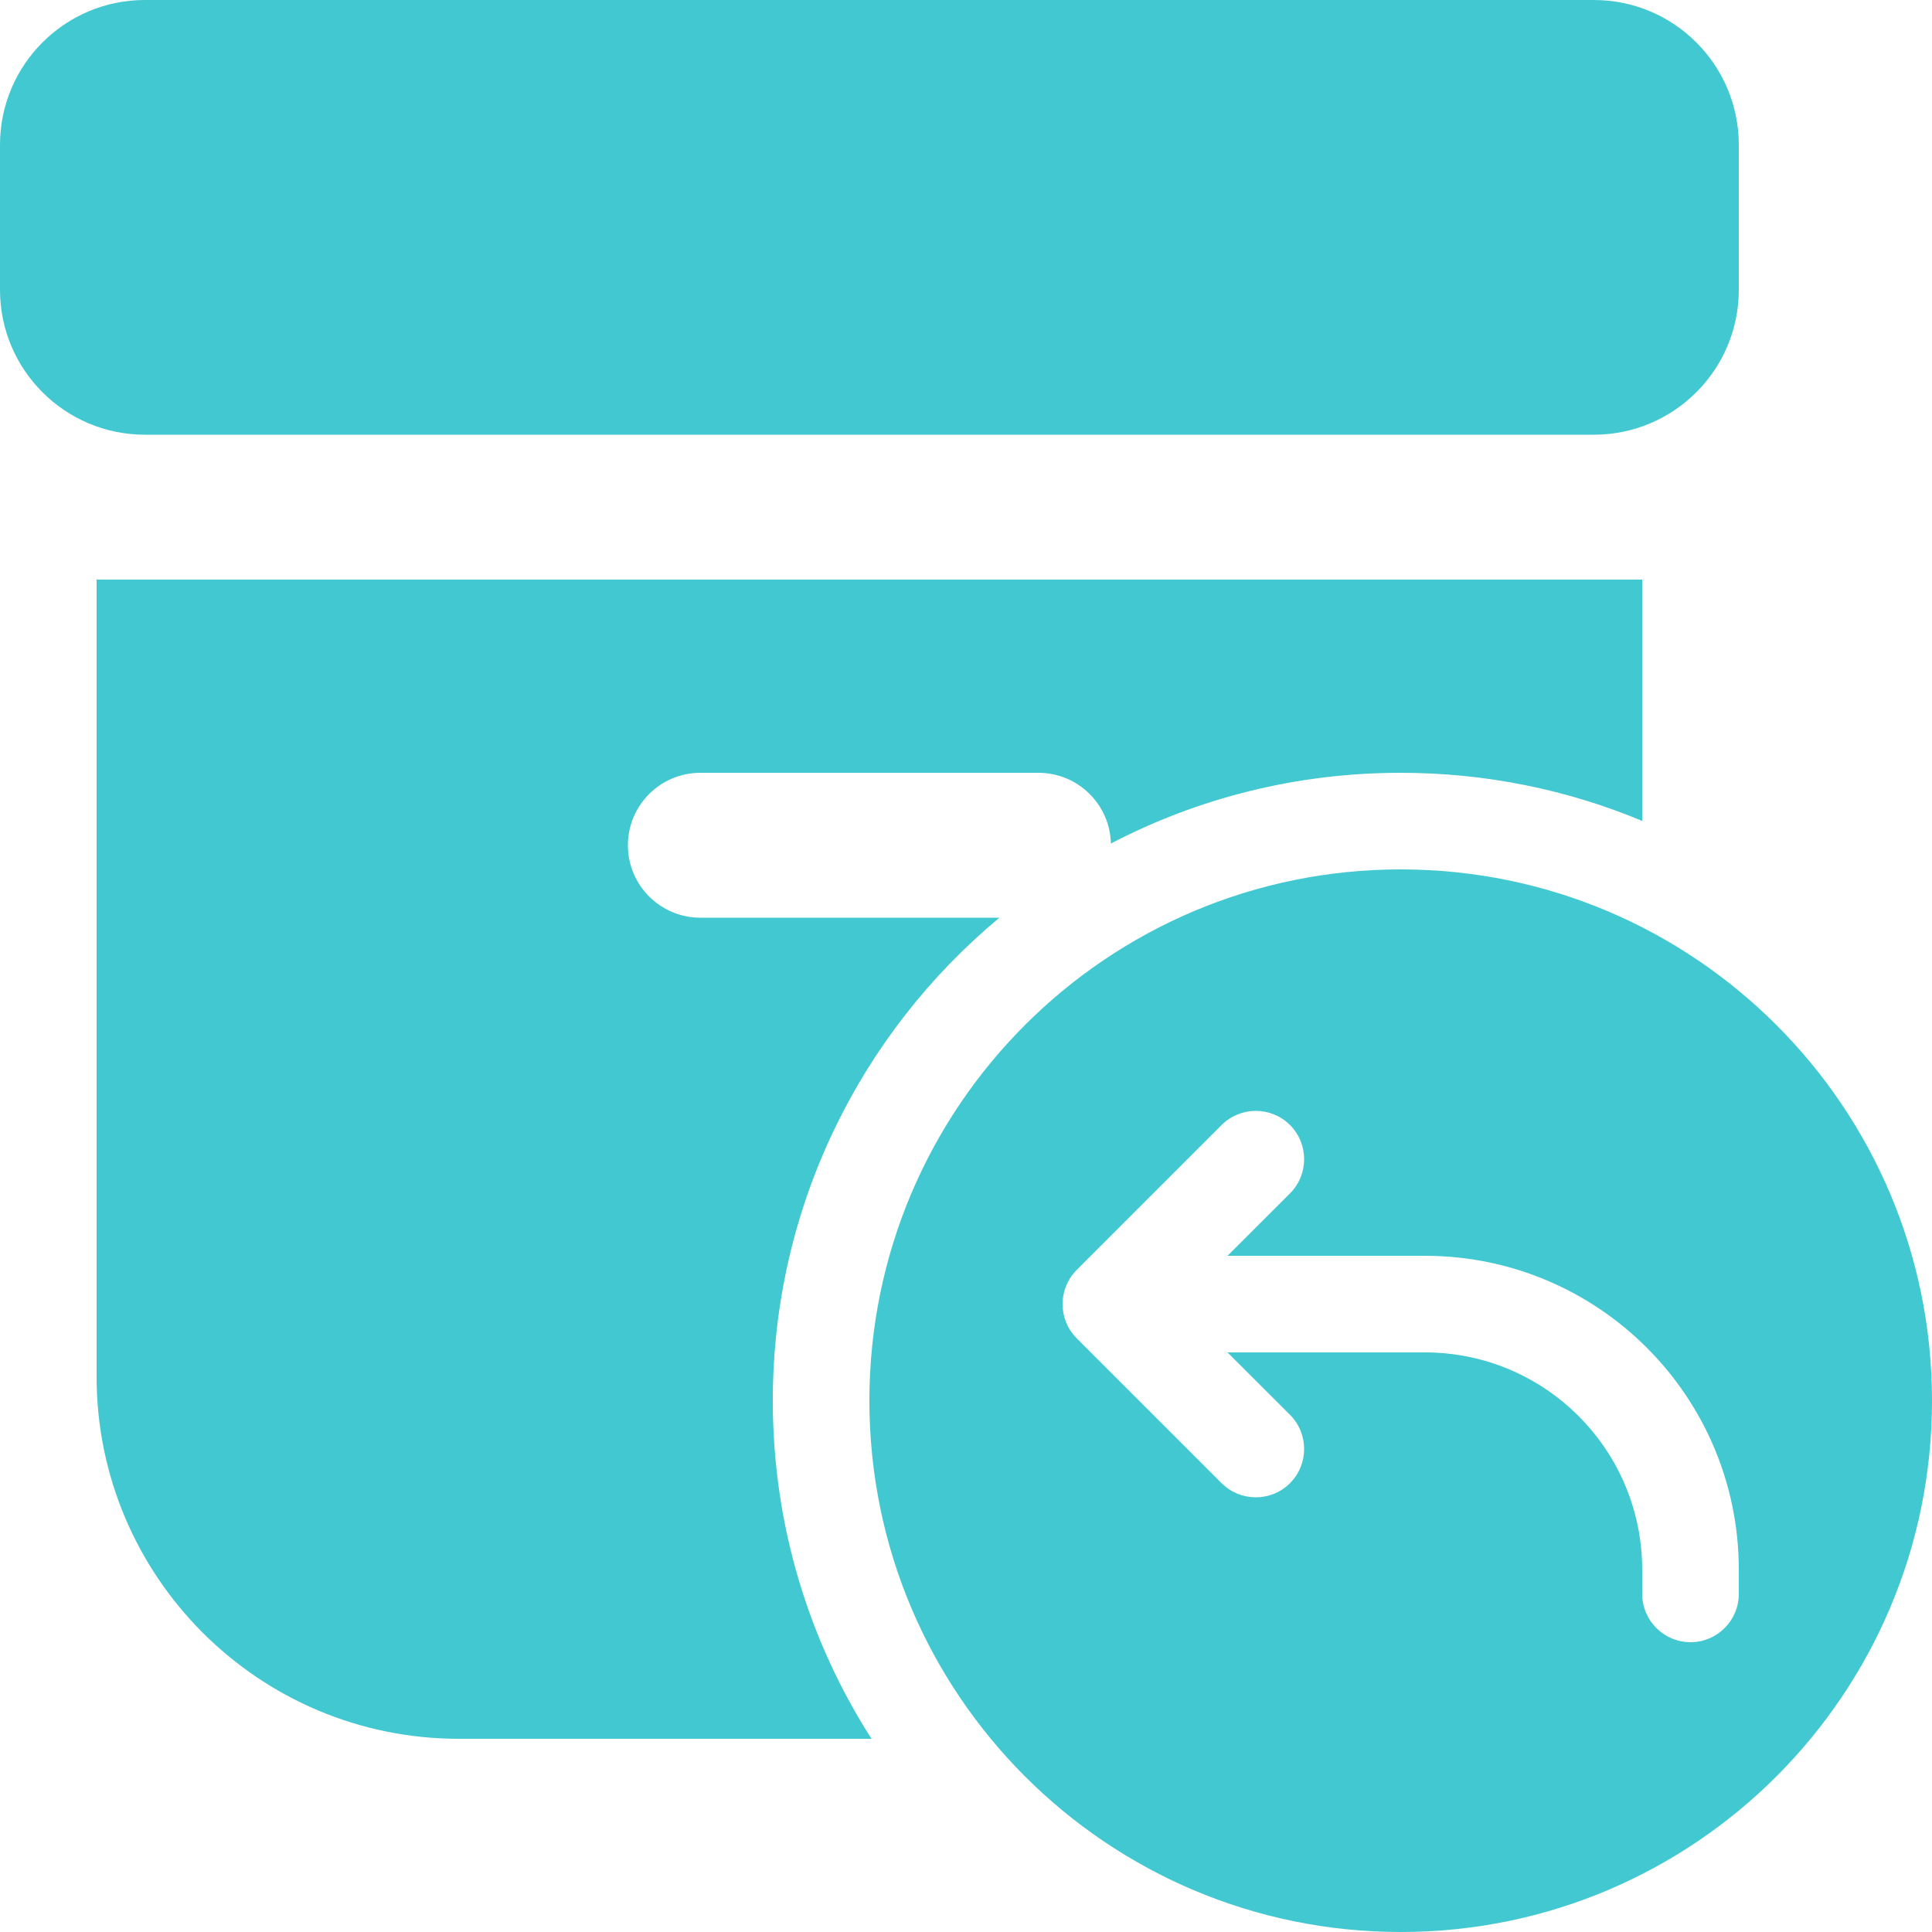 <svg width="20" height="20" viewBox="0 0 20 20" fill="none" xmlns="http://www.w3.org/2000/svg">
<path d="M0 1.5C0 0.672 0.672 0 1.5 0H16.5C17.328 0 18 0.672 18 1.5V3C18 3.828 17.328 4.5 16.5 4.5H1.5C0.672 4.5 0 3.828 0 3V1.5ZM1 6H17V8.498C16.23 8.177 15.386 8 14.5 8C13.418 8 12.397 8.264 11.5 8.732C11.49 8.326 11.158 8 10.75 8H7.25C6.836 8 6.5 8.336 6.5 8.75C6.5 9.164 6.836 9.5 7.25 9.5H10.346C8.913 10.692 8 12.49 8 14.5C8 15.789 8.375 16.99 9.022 18H4.75C2.679 18 1 16.321 1 14.25V6ZM20 14.5C20 17.538 17.538 20 14.5 20C11.462 20 9 17.538 9 14.5C9 11.462 11.462 9 14.5 9C17.538 9 20 11.462 20 14.5ZM13.354 12.354C13.549 12.158 13.549 11.842 13.354 11.646C13.158 11.451 12.842 11.451 12.646 11.646L11.146 13.146C10.951 13.342 10.951 13.658 11.146 13.854L12.646 15.354C12.842 15.549 13.158 15.549 13.354 15.354C13.549 15.158 13.549 14.842 13.354 14.646L12.707 14H14.75C15.993 14 17 15.007 17 16.25V16.5C17 16.776 17.224 17 17.5 17C17.776 17 18 16.776 18 16.5V16.25C18 14.455 16.545 13 14.75 13H12.707L13.354 12.354Z" fill="#42C8D0"/>
</svg>
